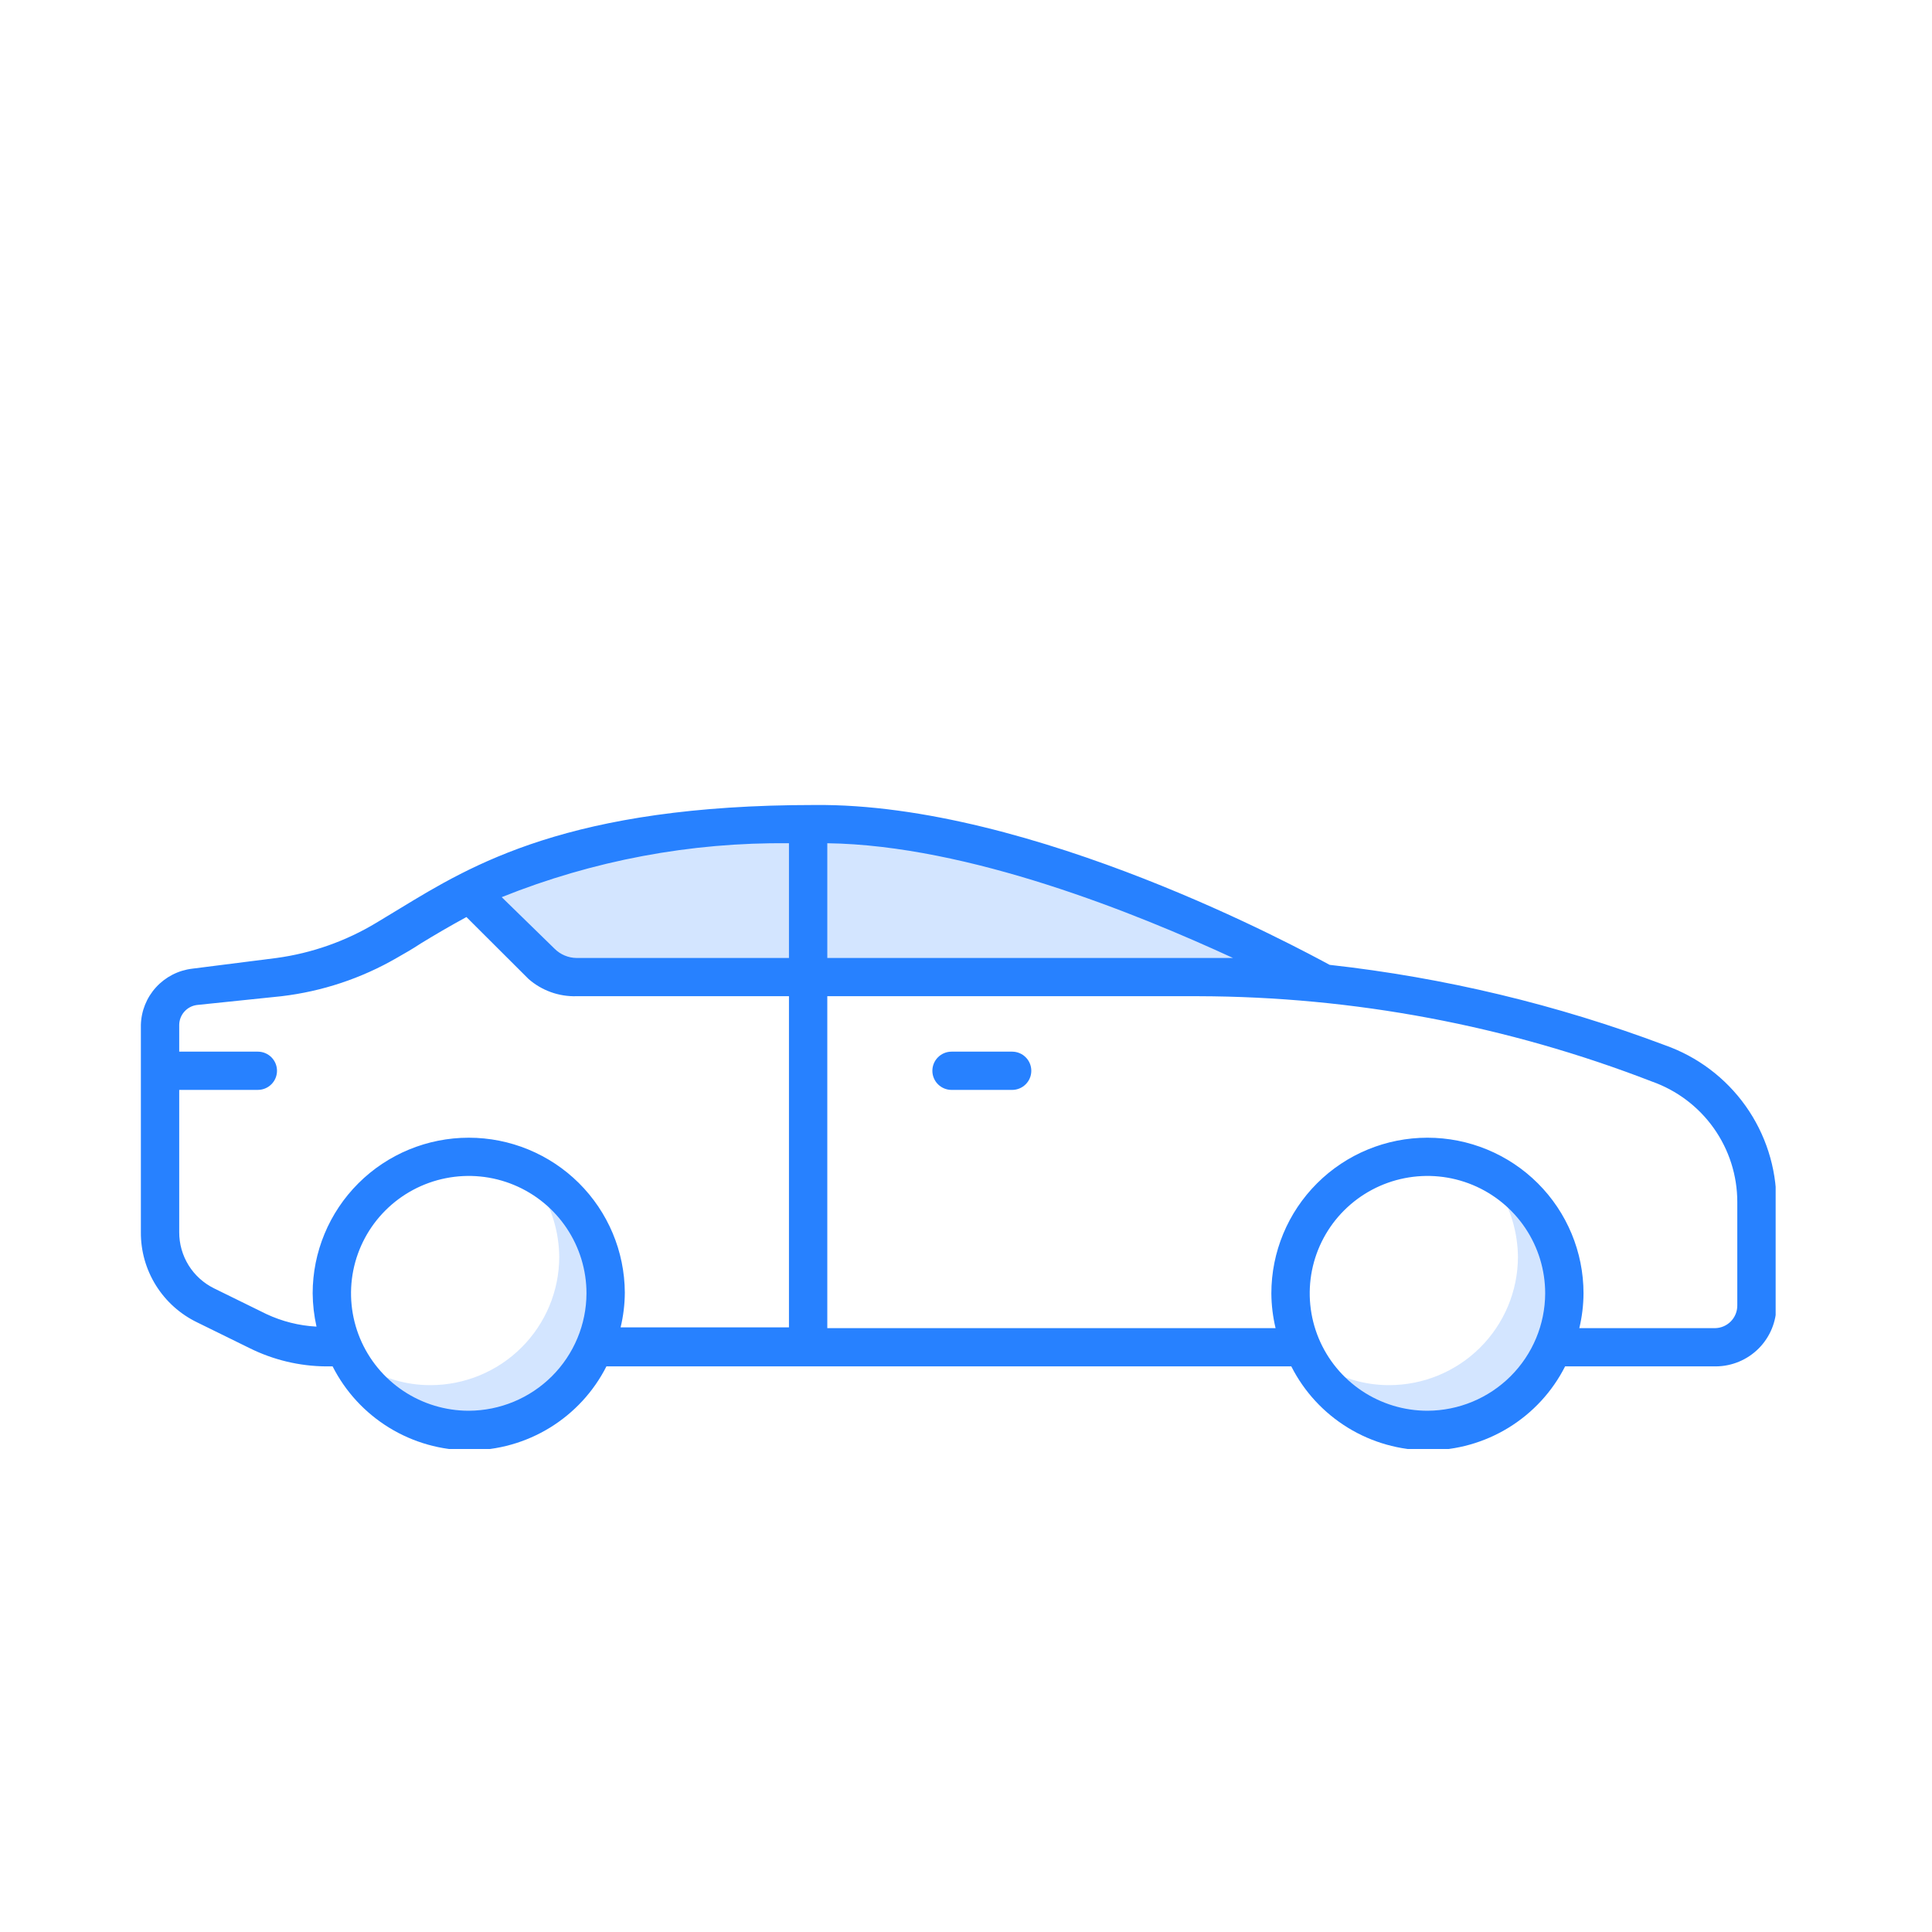 <svg width="96" height="96" viewBox="0 0 96 96" fill="none" xmlns="http://www.w3.org/2000/svg">
<g clip-path="url(#clip0)">
<path opacity="0.2" d="M62.183 48.152H42.747L33.219 48.665H27.846L25.559 46.385L23.806 44.029L33.639 40.931H42.995L54.752 43.819L62.183 47.012V48.152Z" fill="#2781FF"/>
<path opacity="0.2" d="M74.397 59.002C75.058 60.036 75.415 61.235 75.426 62.461C75.421 64.151 74.744 65.77 73.544 66.963C72.344 68.157 70.718 68.827 69.023 68.827C67.798 68.828 66.599 68.471 65.575 67.8C66.147 68.699 66.938 69.439 67.874 69.951C68.81 70.462 69.861 70.729 70.929 70.727C72.311 70.732 73.656 70.289 74.764 69.466C75.873 68.643 76.683 67.484 77.074 66.162C77.465 64.841 77.415 63.428 76.932 62.137C76.45 60.846 75.56 59.746 74.397 59.002Z" fill="#2781FF"/>
<path opacity="0.2" d="M26.76 59.002C27.421 60.036 27.778 61.235 27.789 62.461C27.784 64.151 27.107 65.77 25.907 66.963C24.706 68.157 23.081 68.827 21.386 68.827C20.161 68.828 18.962 68.471 17.937 67.8C18.51 68.699 19.301 69.439 20.237 69.951C21.173 70.462 22.224 70.729 23.292 70.727C24.673 70.732 26.019 70.289 27.127 69.466C28.235 68.643 29.046 67.484 29.436 66.162C29.827 64.841 29.778 63.428 29.295 62.137C28.812 60.846 27.923 59.746 26.76 59.002Z" fill="#2781FF"/>
<path d="M82.724 51.933C77.361 49.916 71.766 48.576 66.07 47.943C64.717 47.221 51.321 39.886 40.46 40C28.284 40 23.425 42.983 19.862 45.149L18.7 45.852C17.185 46.766 15.499 47.361 13.745 47.601L9.553 48.133C8.862 48.215 8.224 48.542 7.755 49.055C7.286 49.568 7.018 50.232 7 50.926V61.225C6.993 62.16 7.253 63.078 7.749 63.872C8.245 64.666 8.956 65.303 9.801 65.71L12.392 66.983C13.576 67.573 14.88 67.885 16.203 67.895H16.527C17.163 69.15 18.136 70.204 19.337 70.941C20.538 71.678 21.92 72.068 23.33 72.068C24.74 72.068 26.122 71.678 27.323 70.941C28.524 70.204 29.497 69.15 30.133 67.895H64.164C64.8 69.15 65.773 70.204 66.974 70.941C68.175 71.678 69.557 72.068 70.967 72.068C72.377 72.068 73.759 71.678 74.96 70.941C76.161 70.204 77.134 69.15 77.769 67.895H85.258C86.058 67.89 86.824 67.57 87.388 67.004C87.952 66.437 88.269 65.672 88.269 64.874V59.724C88.264 58.014 87.729 56.346 86.736 54.951C85.743 53.556 84.341 52.502 82.724 51.933ZM39.203 47.601H28.646C28.238 47.596 27.849 47.432 27.56 47.145L24.93 44.579C29.464 42.757 34.315 41.847 39.203 41.9V47.601ZM41.108 41.9C48.139 41.995 56.485 45.396 61.268 47.601H59.553H41.108V41.9ZM23.292 70.099C22.135 70.099 21.004 69.757 20.042 69.116C19.08 68.475 18.33 67.564 17.887 66.498C17.445 65.432 17.329 64.259 17.554 63.127C17.78 61.996 18.337 60.956 19.155 60.141C19.973 59.325 21.016 58.769 22.151 58.544C23.285 58.319 24.462 58.434 25.53 58.876C26.599 59.318 27.513 60.065 28.156 61.025C28.799 61.984 29.142 63.112 29.142 64.266C29.137 65.811 28.519 67.292 27.423 68.385C26.327 69.478 24.842 70.094 23.292 70.099ZM23.292 56.532C21.235 56.532 19.262 57.346 17.808 58.797C16.354 60.247 15.536 62.215 15.536 64.266C15.541 64.822 15.605 65.376 15.727 65.919C14.862 65.873 14.014 65.66 13.231 65.292L10.639 64.019C10.117 63.762 9.677 63.364 9.37 62.87C9.064 62.376 8.903 61.806 8.905 61.225V54.156H12.812C13.064 54.156 13.307 54.056 13.485 53.878C13.664 53.7 13.764 53.458 13.764 53.206C13.764 52.954 13.664 52.713 13.485 52.534C13.307 52.356 13.064 52.256 12.812 52.256H8.905V50.926C8.908 50.684 8.998 50.45 9.159 50.269C9.32 50.087 9.541 49.97 9.782 49.938L13.993 49.501C16.008 49.262 17.954 48.616 19.709 47.601C20.11 47.373 20.51 47.145 20.91 46.879C21.596 46.46 22.339 46.023 23.177 45.567L26.264 48.646C26.921 49.221 27.772 49.527 28.646 49.501H39.203V65.957H30.837C30.974 65.39 31.044 64.81 31.047 64.228C31.037 62.183 30.215 60.226 28.762 58.783C27.309 57.341 25.342 56.532 23.292 56.532ZM70.929 70.099C69.772 70.099 68.641 69.757 67.679 69.116C66.717 68.475 65.967 67.564 65.524 66.498C65.082 65.432 64.966 64.259 65.191 63.127C65.417 61.996 65.974 60.956 66.792 60.141C67.611 59.325 68.653 58.769 69.788 58.544C70.922 58.319 72.099 58.434 73.168 58.876C74.236 59.318 75.15 60.065 75.793 61.025C76.436 61.984 76.779 63.112 76.779 64.266C76.774 65.811 76.156 67.292 75.06 68.385C73.964 69.478 72.479 70.094 70.929 70.099ZM86.325 64.874C86.325 65.168 86.209 65.45 86.003 65.66C85.796 65.87 85.515 65.99 85.22 65.995H78.475C78.611 65.428 78.681 64.848 78.684 64.266C78.684 62.215 77.867 60.247 76.413 58.797C74.958 57.346 72.986 56.532 70.929 56.532C68.872 56.532 66.899 57.346 65.445 58.797C63.991 60.247 63.173 62.215 63.173 64.266C63.177 64.848 63.247 65.428 63.383 65.995H41.108V49.501H59.553C67.258 49.52 74.894 50.956 82.076 53.738C83.318 54.175 84.394 54.985 85.155 56.057C85.916 57.129 86.325 58.41 86.325 59.724V64.874Z" fill="#2781FF"/>
<path d="M50.292 52.256H47.282C47.029 52.256 46.787 52.356 46.608 52.535C46.429 52.713 46.329 52.955 46.329 53.206C46.329 53.459 46.429 53.7 46.608 53.878C46.787 54.056 47.029 54.157 47.282 54.157H50.292C50.545 54.157 50.788 54.056 50.966 53.878C51.145 53.7 51.245 53.459 51.245 53.206C51.245 52.955 51.145 52.713 50.966 52.535C50.788 52.356 50.545 52.256 50.292 52.256Z" fill="#2781FF"/>
</g>
<defs>
<clipPath id="clip0">
<rect x="7" y="40" width="81.231" height="32" fill="white"/>
</clipPath>
</defs>
</svg>
